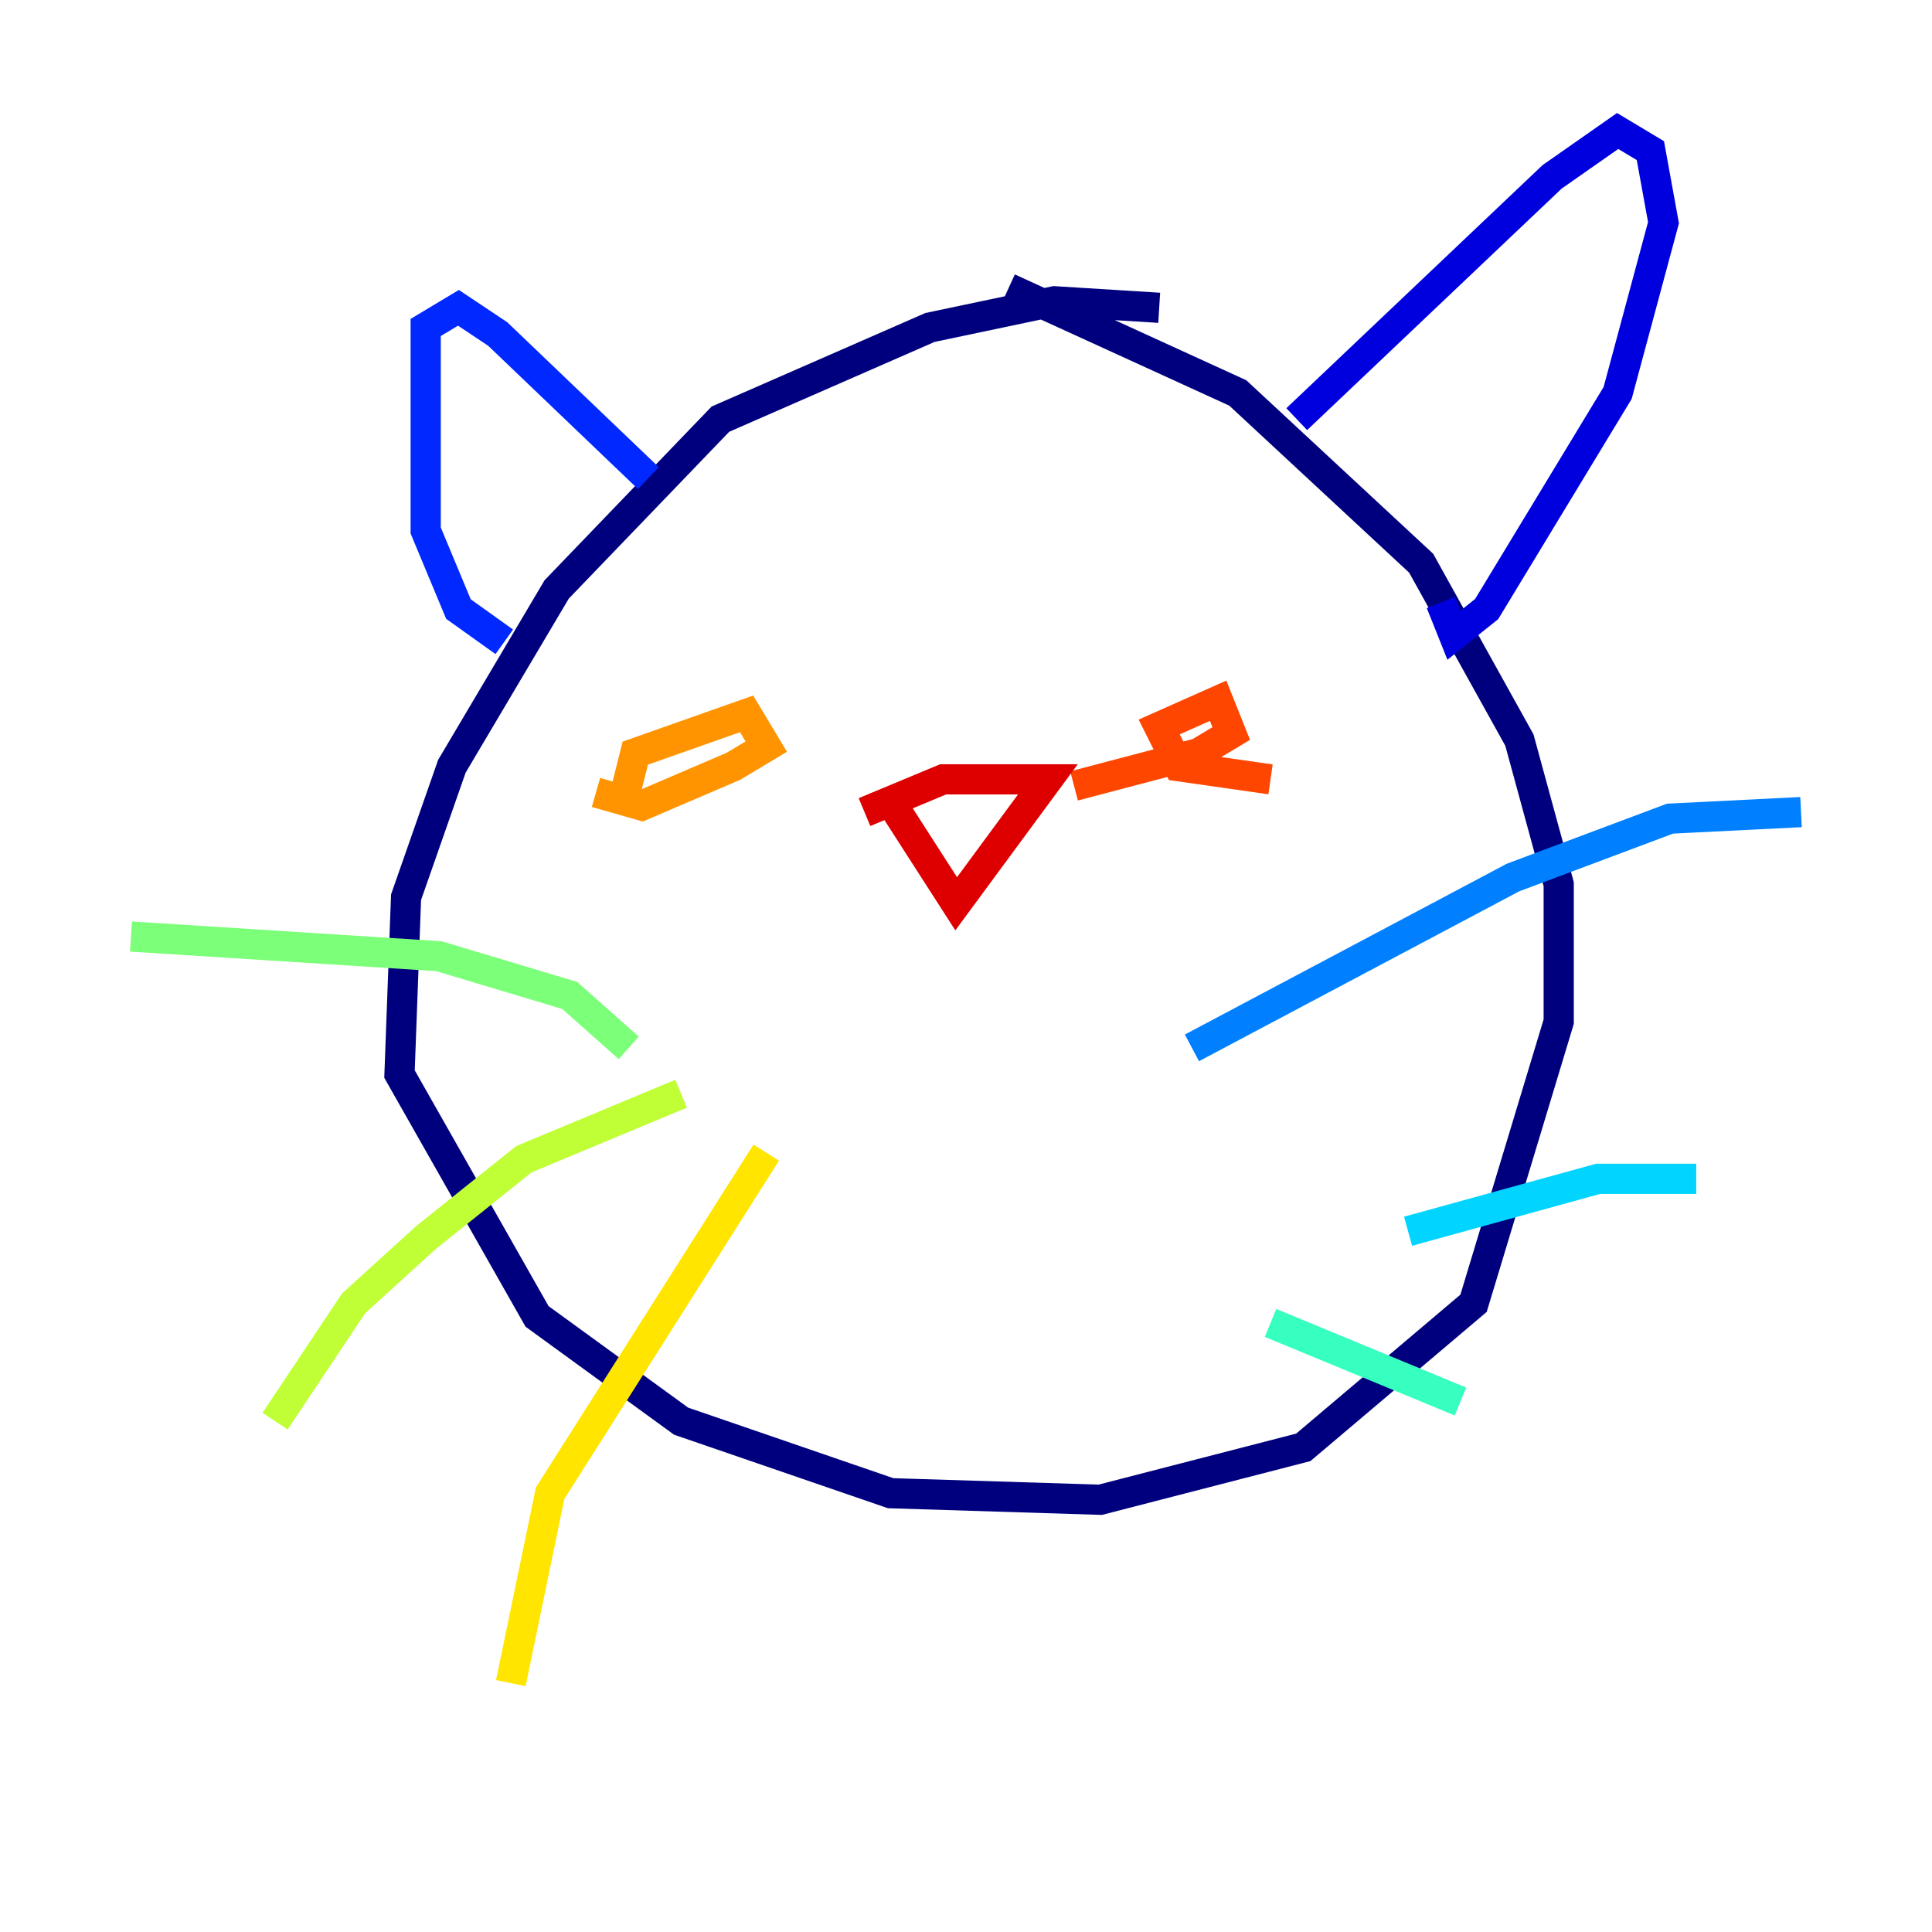 <?xml version="1.0" encoding="utf-8" ?>
<svg baseProfile="tiny" height="128" version="1.2" viewBox="0,0,128,128" width="128" xmlns="http://www.w3.org/2000/svg" xmlns:ev="http://www.w3.org/2001/xml-events" xmlns:xlink="http://www.w3.org/1999/xlink"><defs /><polyline fill="none" points="76.8,20.393 69.858,19.959 61.614,21.695 47.729,27.77 36.881,39.051 29.939,50.766 26.902,59.444 26.468,71.159 35.58,87.214 45.125,94.156 59.01,98.929 72.895,99.363 86.346,95.891 97.627,86.346 103.268,67.688 103.268,58.576 100.664,49.031 94.156,37.315 82.007,26.034 66.82,19.091" stroke="#00007f" stroke-width="2" /><polyline fill="none" points="85.912,27.77 102.834,11.715 107.173,8.678 109.342,9.98 110.21,14.752 107.173,26.034 98.495,40.352 96.325,42.088 95.458,39.919" stroke="#0000de" stroke-width="2" /><polyline fill="none" points="33.41,42.522 30.373,40.352 28.203,35.146 28.203,21.695 30.373,20.393 32.976,22.129 42.956,31.675" stroke="#0028ff" stroke-width="2" /><polyline fill="none" points="78.969,69.424 100.231,58.142 110.644,54.237 119.322,53.803" stroke="#0080ff" stroke-width="2" /><polyline fill="none" points="93.288,81.573 105.871,78.102 112.38,78.102" stroke="#00d4ff" stroke-width="2" /><polyline fill="none" points="84.176,87.647 96.759,92.854" stroke="#36ffc0" stroke-width="2" /><polyline fill="none" points="41.654,69.424 37.749,65.953 29.071,63.349 8.678,62.047" stroke="#7cff79" stroke-width="2" /><polyline fill="none" points="45.125,72.461 34.712,76.8 28.203,82.007 23.43,86.346 18.224,94.156" stroke="#c0ff36" stroke-width="2" /><polyline fill="none" points="50.766,76.366 36.447,98.929 33.844,111.512" stroke="#ffe500" stroke-width="2" /><polyline fill="none" points="41.22,53.37 42.088,49.898 49.464,47.295 50.766,49.464 48.597,50.766 42.522,53.37 39.485,52.502" stroke="#ff9400" stroke-width="2" /><polyline fill="none" points="84.176,51.634 78.102,50.766 76.8,48.163 80.705,46.427 81.573,48.597 79.403,49.898 71.159,52.068" stroke="#ff4600" stroke-width="2" /><polyline fill="none" points="57.275,53.803 62.481,51.634 69.424,51.634 63.349,59.878 59.444,53.803" stroke="#de0000" stroke-width="2" /><polyline fill="none" points="63.349,62.047 63.349,62.047" stroke="#7f0000" stroke-width="2" /></svg>